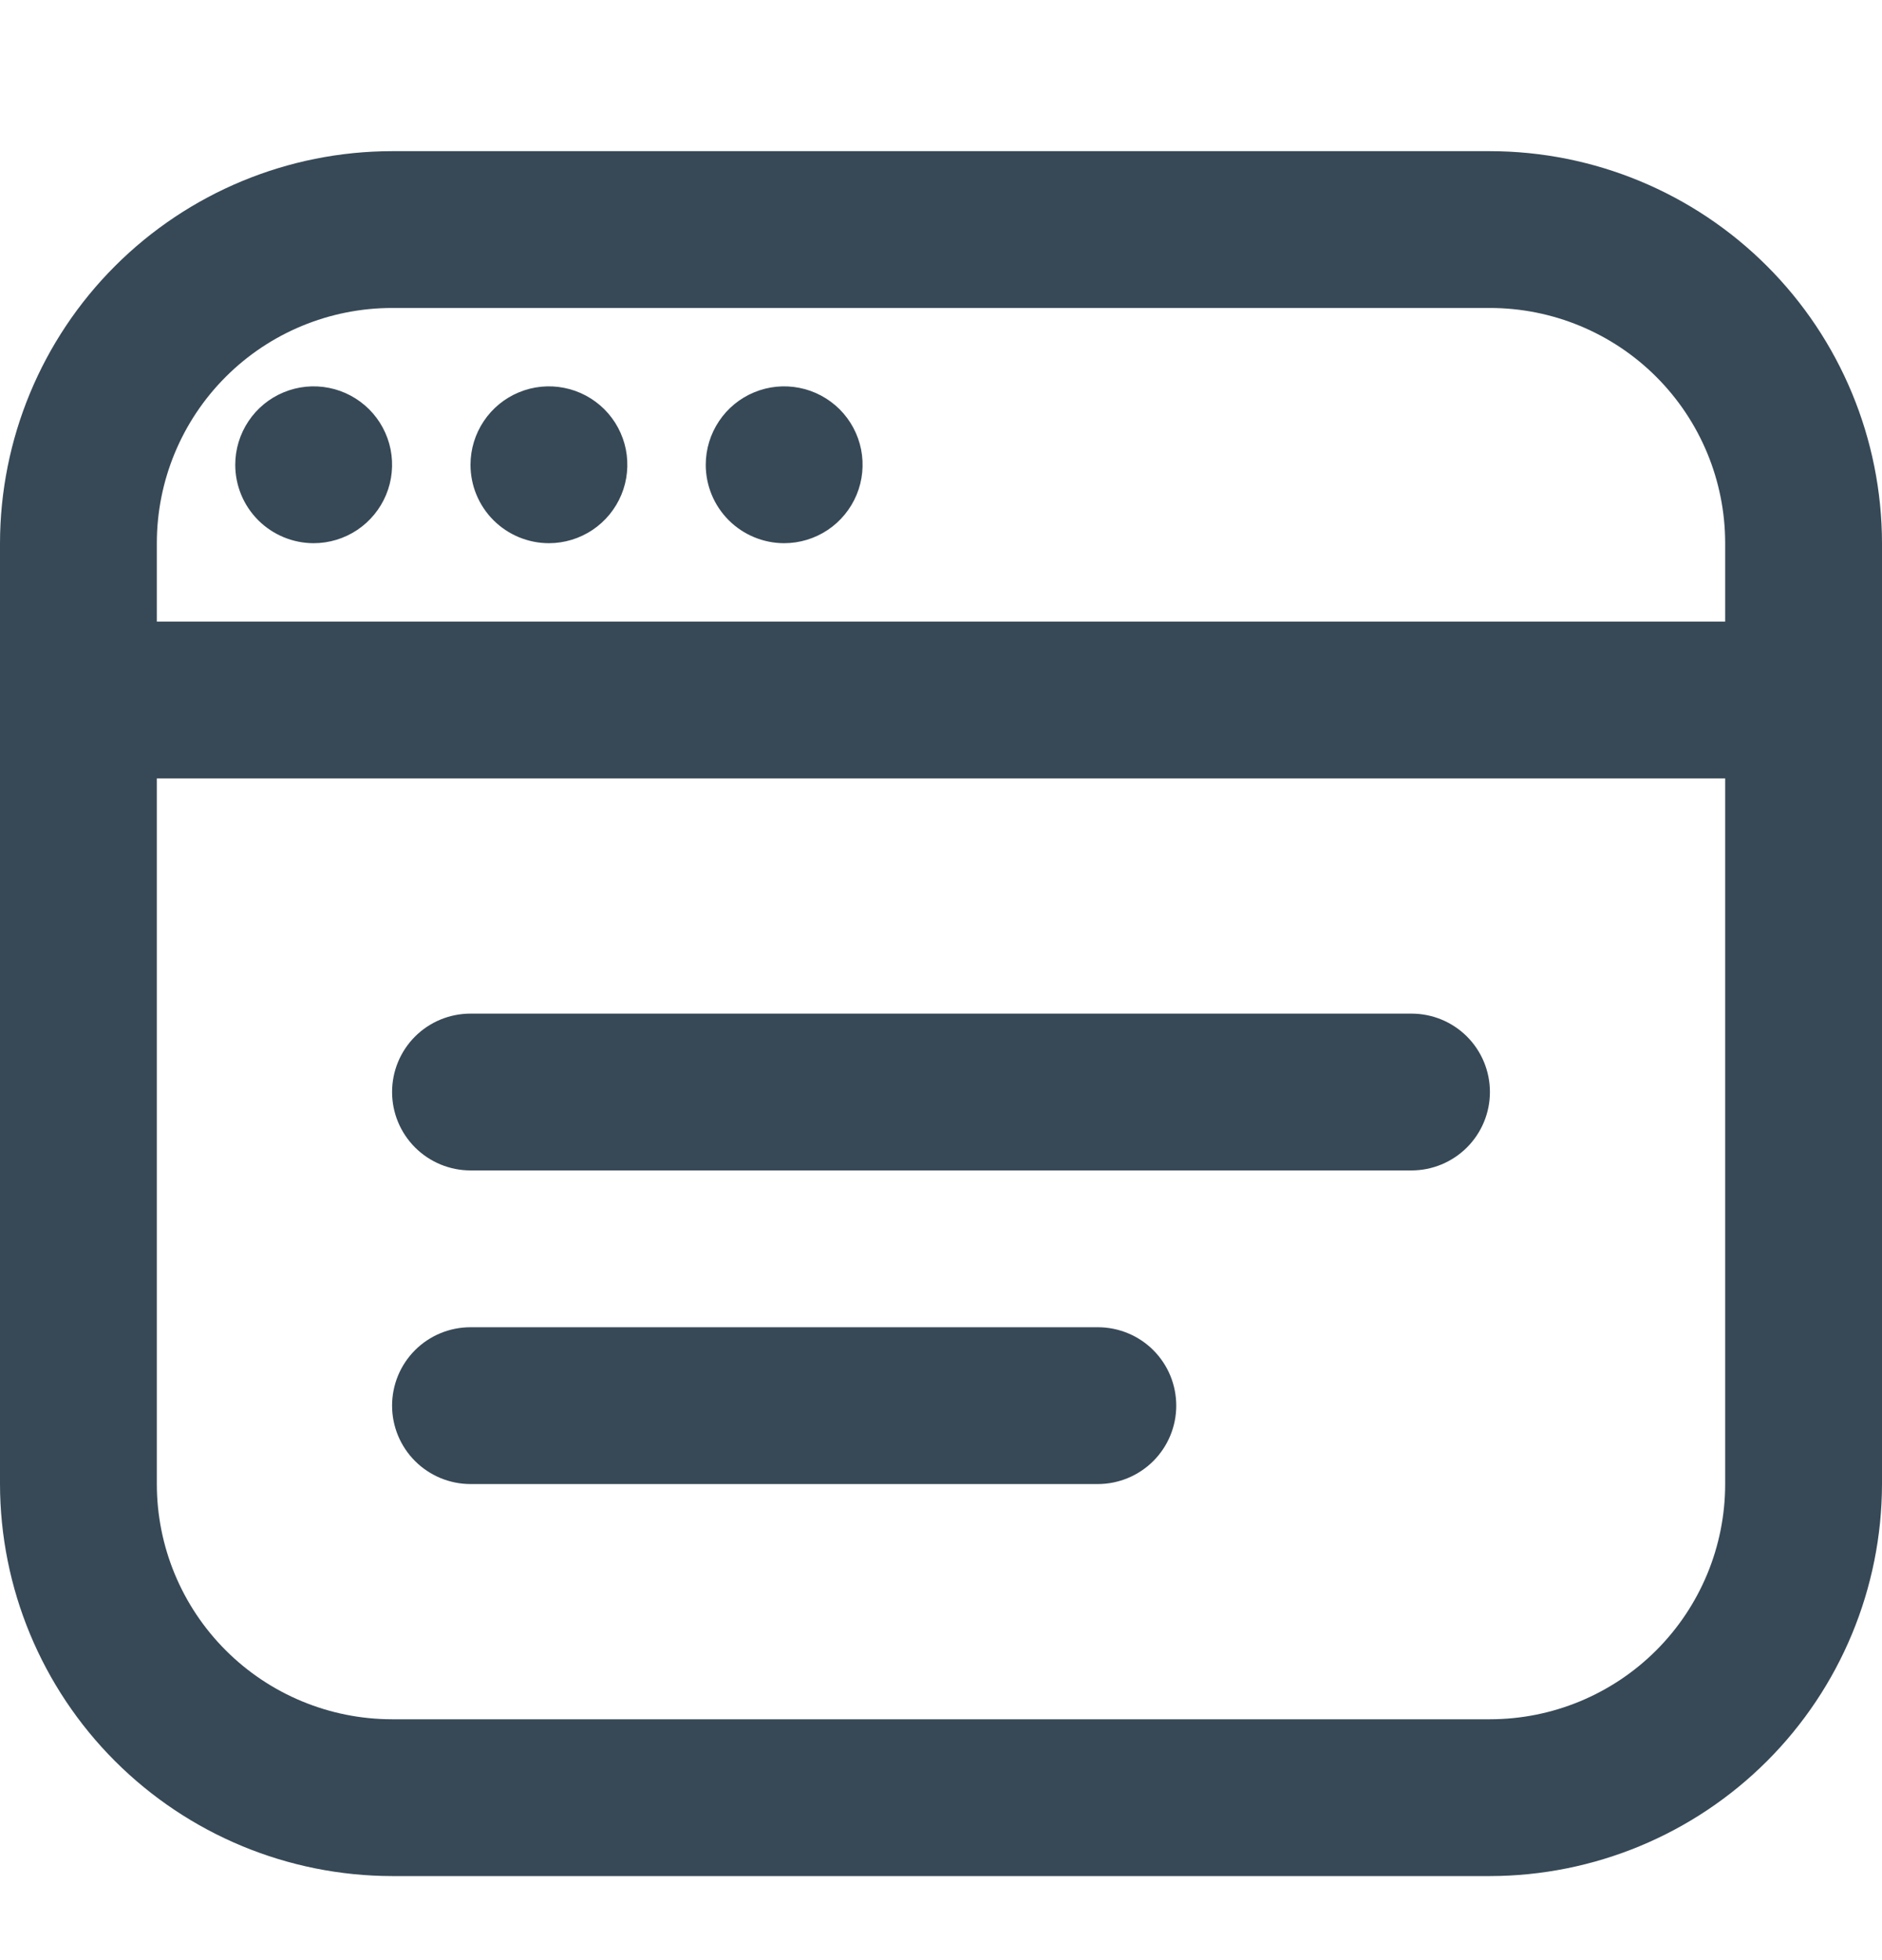 <svg width="24" height="25" viewBox="0 0 24 25" fill="none" xmlns="http://www.w3.org/2000/svg">
<g clip-path="url(#clip0_507_1921)">
<path d="M19 1.928H5C3.674 1.929 2.404 2.456 1.466 3.394C0.529 4.331 0.002 5.602 0 6.928L0 18.928C0.002 20.253 0.529 21.524 1.466 22.461C2.404 23.399 3.674 23.926 5 23.928H19C20.326 23.926 21.596 23.399 22.534 22.461C23.471 21.524 23.998 20.253 24 18.928V6.928C23.998 5.602 23.471 4.331 22.534 3.394C21.596 2.456 20.326 1.929 19 1.928ZM5 3.928H19C19.796 3.928 20.559 4.244 21.121 4.806C21.684 5.369 22 6.132 22 6.928V7.928H2V6.928C2 6.132 2.316 5.369 2.879 4.806C3.441 4.244 4.204 3.928 5 3.928ZM19 21.928H5C4.204 21.928 3.441 21.611 2.879 21.049C2.316 20.486 2 19.723 2 18.928V9.928H22V18.928C22 19.723 21.684 20.486 21.121 21.049C20.559 21.611 19.796 21.928 19 21.928ZM19 13.928C19 14.193 18.895 14.447 18.707 14.635C18.52 14.822 18.265 14.928 18 14.928H6C5.735 14.928 5.48 14.822 5.293 14.635C5.105 14.447 5 14.193 5 13.928C5 13.662 5.105 13.408 5.293 13.22C5.48 13.033 5.735 12.928 6 12.928H18C18.265 12.928 18.52 13.033 18.707 13.22C18.895 13.408 19 13.662 19 13.928ZM15 17.928C15 18.193 14.895 18.447 14.707 18.635C14.52 18.822 14.265 18.928 14 18.928H6C5.735 18.928 5.48 18.822 5.293 18.635C5.105 18.447 5 18.193 5 17.928C5 17.662 5.105 17.408 5.293 17.22C5.48 17.033 5.735 16.928 6 16.928H14C14.265 16.928 14.52 17.033 14.707 17.22C14.895 17.408 15 17.662 15 17.928ZM3 5.928C3 5.73 3.059 5.536 3.169 5.372C3.278 5.208 3.435 5.079 3.617 5.004C3.8 4.928 4.001 4.908 4.195 4.947C4.389 4.985 4.567 5.081 4.707 5.22C4.847 5.36 4.942 5.538 4.981 5.732C5.019 5.926 5 6.128 4.924 6.31C4.848 6.493 4.72 6.649 4.556 6.759C4.391 6.869 4.198 6.928 4 6.928C3.735 6.928 3.48 6.822 3.293 6.635C3.105 6.447 3 6.193 3 5.928ZM6 5.928C6 5.73 6.059 5.536 6.169 5.372C6.278 5.208 6.435 5.079 6.617 5.004C6.8 4.928 7.001 4.908 7.195 4.947C7.389 4.985 7.567 5.081 7.707 5.22C7.847 5.36 7.942 5.538 7.981 5.732C8.019 5.926 8 6.128 7.924 6.31C7.848 6.493 7.72 6.649 7.556 6.759C7.391 6.869 7.198 6.928 7 6.928C6.735 6.928 6.48 6.822 6.293 6.635C6.105 6.447 6 6.193 6 5.928ZM9 5.928C9 5.73 9.059 5.536 9.169 5.372C9.278 5.208 9.435 5.079 9.617 5.004C9.8 4.928 10.001 4.908 10.195 4.947C10.389 4.985 10.567 5.081 10.707 5.22C10.847 5.36 10.942 5.538 10.981 5.732C11.019 5.926 11 6.128 10.924 6.31C10.848 6.493 10.72 6.649 10.556 6.759C10.391 6.869 10.198 6.928 10 6.928C9.735 6.928 9.48 6.822 9.293 6.635C9.105 6.447 9 6.193 9 5.928Z" fill="#374957"/>
</g>
<defs>
<clipPath id="clip0_507_1921">
<rect width="24" height="24" fill="white" transform="translate(0 0.927)"/>
</clipPath>
</defs>
</svg>
